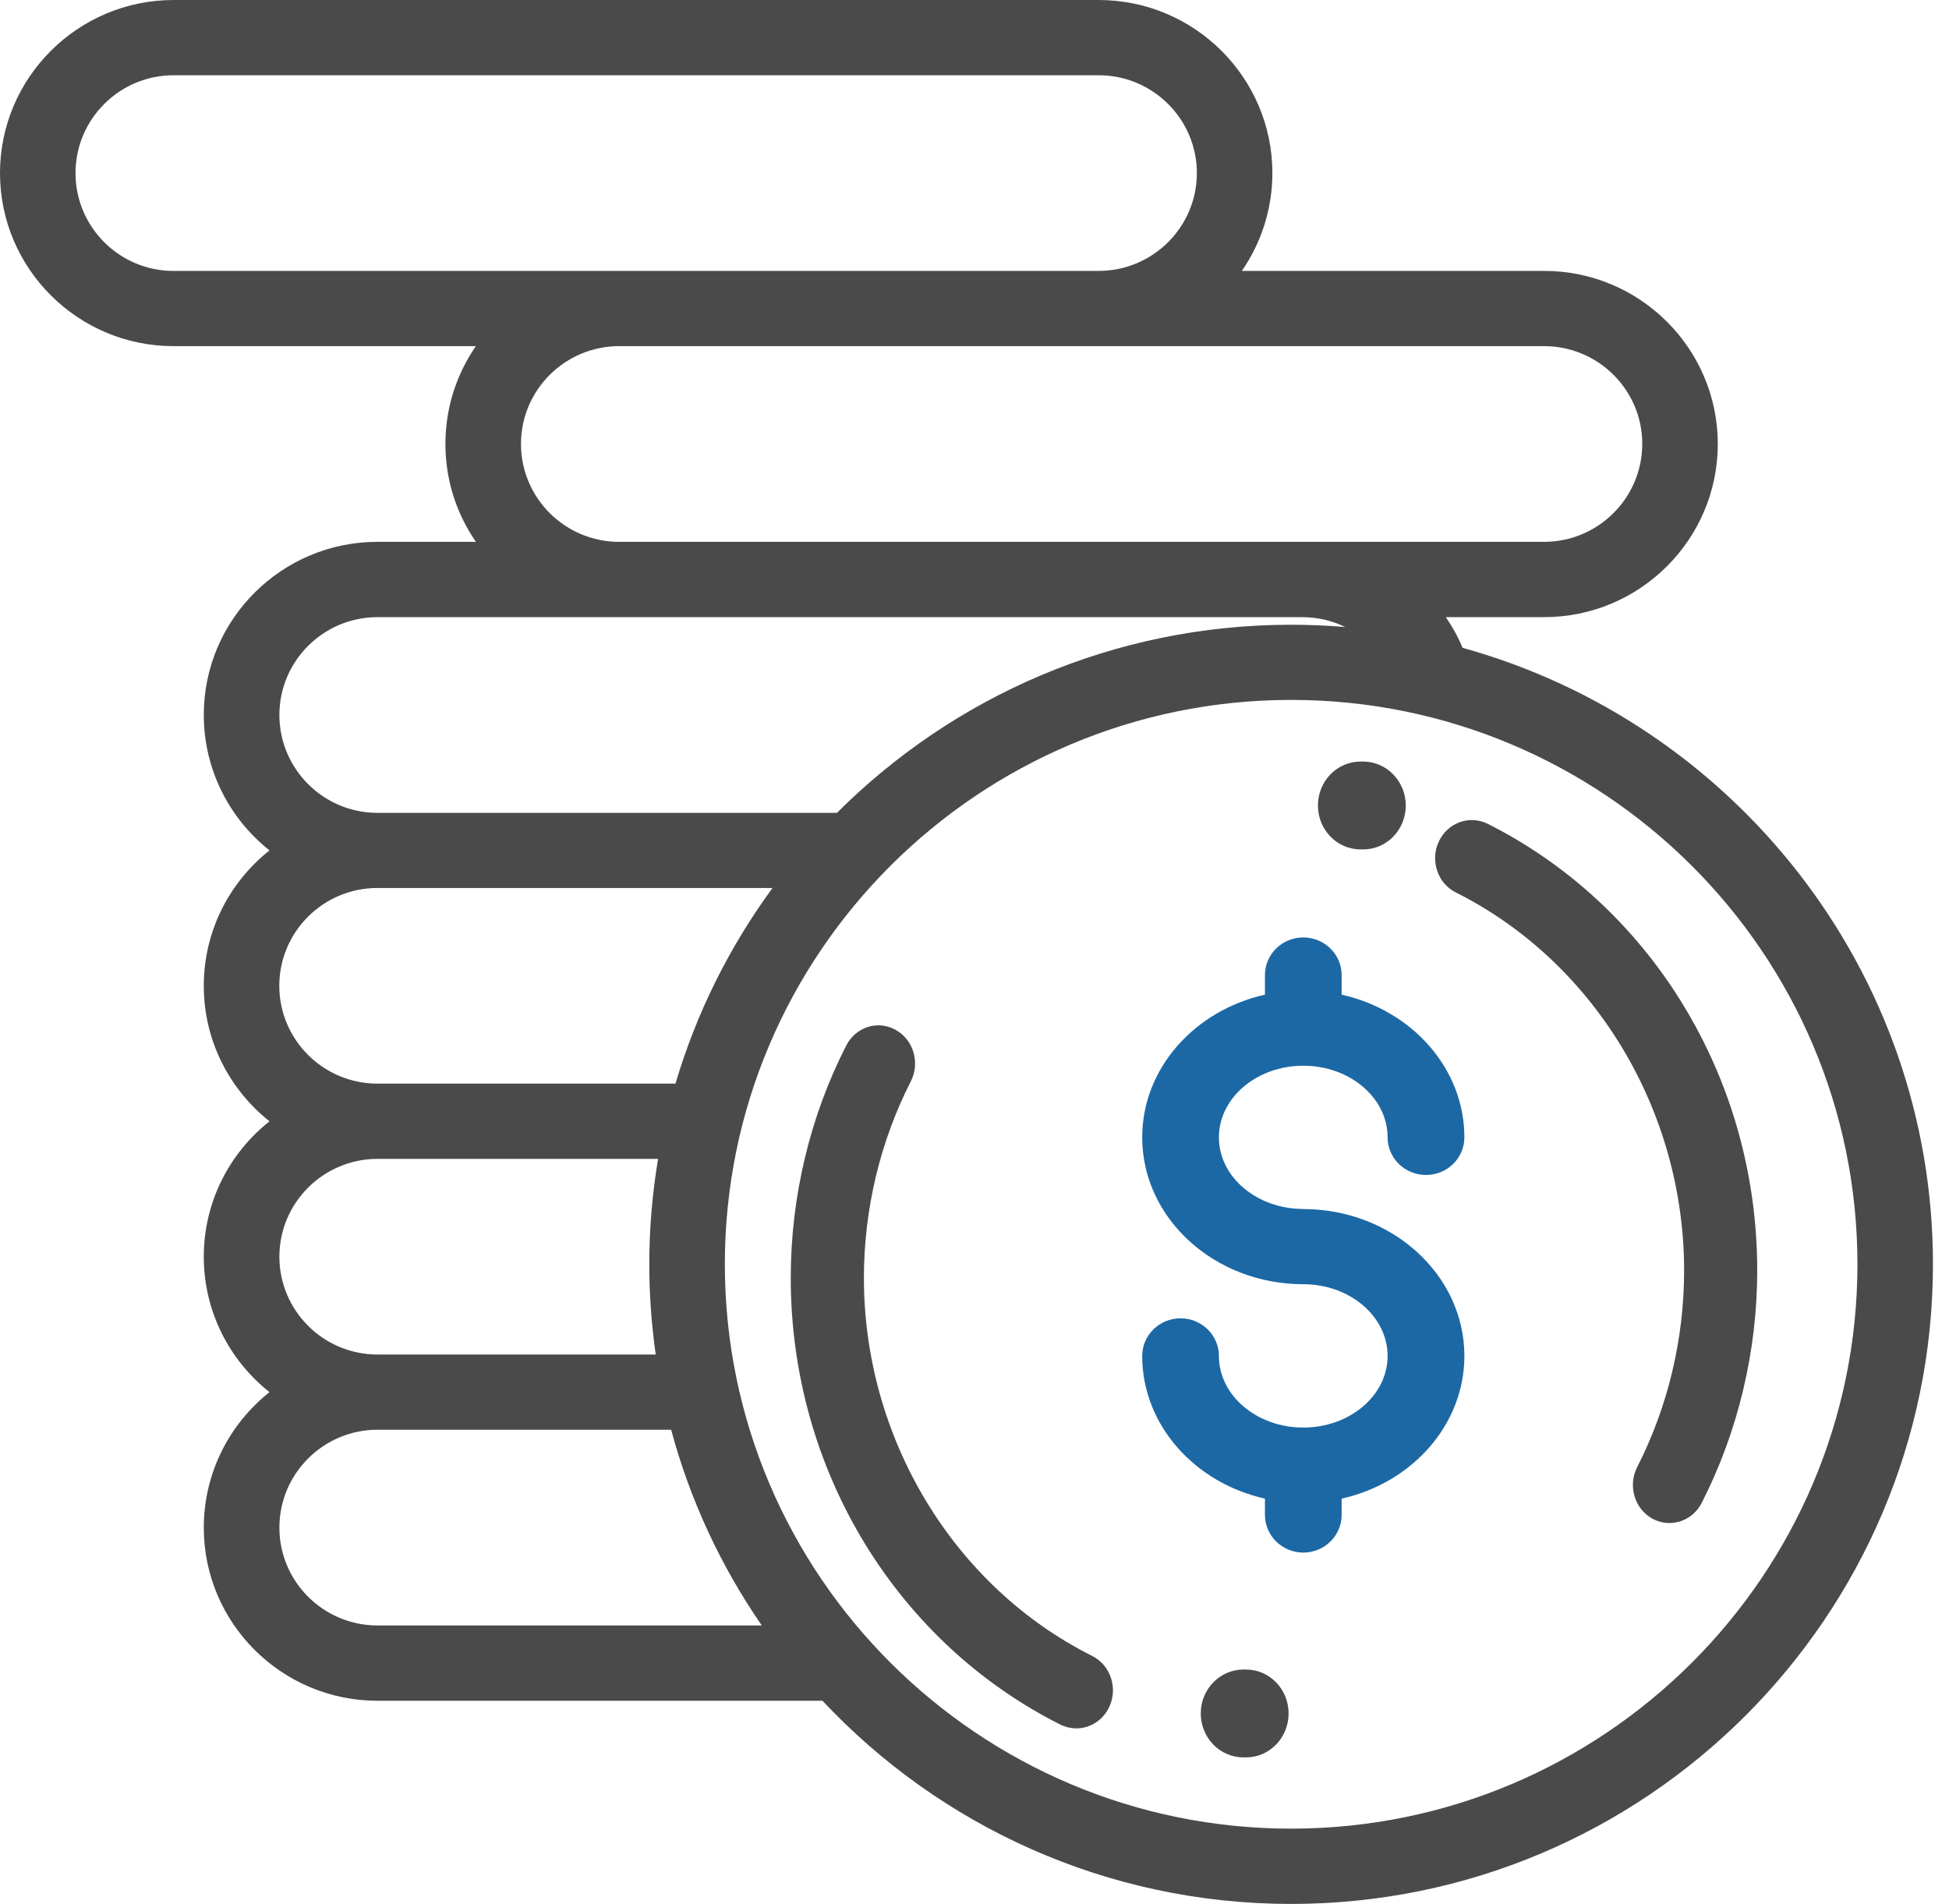<svg width="43" height="42" viewBox="0 0 43 42" xmlns="http://www.w3.org/2000/svg" xmlns:xlink="http://www.w3.org/1999/xlink"><title>money</title><desc>Created using Figma</desc><use xlink:href="#a" transform="translate(25.2 20.68)" fill="#1C68A5"/><use xlink:href="#b" transform="translate(31.662 18.09)" fill="#4A4A4A"/><use xlink:href="#c" transform="translate(29.077 16.8)" fill="#4A4A4A"/><use xlink:href="#d" transform="translate(17.446 22.62)" fill="#4A4A4A"/><use xlink:href="#e" transform="translate(26.492 36.83)" fill="#4A4A4A"/><use xlink:href="#f" fill="#4A4A4A"/><defs><path id="a" d="M3.554 5.99c-1.027 0-1.862-.708-1.862-1.58 0-.872.835-1.58 1.862-1.58 1.026 0 1.86.708 1.86 1.58 0 .458.38.83.848.83.467 0 .846-.372.846-.83 0-1.52-1.156-2.8-2.708-3.148V.83C4.4.372 4.02 0 3.554 0c-.467 0-.846.372-.846.83v.432C1.155 1.61 0 2.89 0 4.41c0 1.787 1.594 3.24 3.554 3.24 1.026 0 1.86.71 1.86 1.582 0 .872-.834 1.58-1.86 1.58-1.027 0-1.862-.708-1.862-1.58 0-.458-.38-.83-.846-.83-.467 0-.846.372-.846.83 0 1.522 1.155 2.8 2.708 3.148v.36c0 .457.38.83.846.83.467 0 .846-.373.846-.83v-.36c1.552-.347 2.708-1.626 2.708-3.148 0-1.787-1.595-3.24-3.554-3.24z"/><path id="b" d="M5.452 4.042C4.398 2.332 2.912.962 1.157.082.755-.117.273.06.08.478c-.193.418-.024.92.378 1.12 3.06 1.533 5.036 4.806 5.036 8.34 0 1.51-.358 3.01-1.035 4.335-.21.41-.06.92.332 1.137.12.066.25.098.38.098.287 0 .567-.162.712-.446.8-1.567 1.224-3.34 1.224-5.126 0-2.098-.573-4.136-1.656-5.894z"/><path id="c" d="M1.003 0H.94C.42 0 0 .434 0 .97c0 .534.42.968.94.968H1c.516 0 .936-.43.938-.964C1.94.44 1.522.004 1.003 0z"/><path id="d" d="M6.65 13.91c-3.06-1.532-5.036-4.805-5.036-8.338 0-1.512.358-3.012 1.035-4.337.208-.41.06-.918-.335-1.136-.393-.22-.882-.064-1.09.346C.422 2.013 0 3.786 0 5.572c0 2.098.573 4.136 1.656 5.894 1.054 1.71 2.54 3.08 4.295 3.96.114.055.233.082.35.082.3 0 .59-.176.728-.477.193-.417.024-.92-.378-1.12z"/><path id="e" d="M1 0H.943C.424 0 .002.43 0 .965c-.002.535.417.97.936.973H1c.518 0 .938-.434.938-.97 0-.534-.42-.968-.94-.968z"/><path id="f" fill-rule="evenodd" d="M31.898 13.613c.145.21.27.437.37.678 5.978 1.654 10.378 7.124 10.378 13.6 0 7.78-6.352 14.11-14.16 14.11-4.076 0-7.755-1.726-10.34-4.482H8.328c-2.113 0-3.832-1.713-3.832-3.818 0-1.21.567-2.29 1.45-2.99-.883-.7-1.45-1.778-1.45-2.987 0-1.21.567-2.288 1.45-2.988-.883-.7-1.45-1.78-1.45-2.988 0-1.21.567-2.288 1.45-2.988-.883-.7-1.45-1.78-1.45-2.99 0-2.105 1.72-3.817 3.83-3.817h2.174c-.425-.615-.673-1.358-.673-2.16 0-.8.248-1.542.672-2.157h-6.67C1.718 7.636 0 5.923 0 3.818S1.72 0 3.83 0H24.24c2.113 0 3.832 1.713 3.832 3.818 0 .8-.25 1.544-.673 2.158h6.67c2.112 0 3.83 1.713 3.83 3.818 0 2.106-1.718 3.82-3.83 3.82h-2.17zm4.335-3.82c0-1.19-.972-2.157-2.166-2.157H13.66c-1.194 0-2.166.968-2.166 2.158s.972 2.159 2.166 2.159h20.406c1.195 0 2.166-.97 2.166-2.16zM3.83 5.977c-1.193 0-2.164-.968-2.164-2.158S2.636 1.66 3.83 1.66H24.24c1.194 0 2.166.968 2.166 2.158s-.972 2.158-2.166 2.158H3.83zm24.906 7.637H8.33c-1.195 0-2.166.968-2.166 2.158s.97 2.16 2.165 2.16h10.136c2.565-2.563 6.11-4.15 10.02-4.15.403 0 .8.017 1.195.05-.287-.14-.608-.217-.944-.217zM8.33 19.59h8.713c-.945 1.29-1.677 2.746-2.14 4.315H8.328c-1.195 0-2.166-.968-2.166-2.158s.97-2.158 2.165-2.158zm6.19 5.975H8.33c-1.195 0-2.166.968-2.166 2.158s.97 2.158 2.165 2.158h6.138c-.092-.65-.142-1.314-.142-1.99 0-.792.067-1.568.194-2.325zM8.33 35.858c-1.195 0-2.166-.968-2.166-2.158s.97-2.16 2.165-2.16h6.478c.42 1.563 1.103 3.018 2 4.318h-8.48zm7.662-7.97c0 6.867 5.605 12.452 12.494 12.452 6.89 0 12.494-5.585 12.494-12.45 0-6.866-5.604-12.45-12.494-12.45s-12.494 5.584-12.494 12.45z"/></defs></svg>